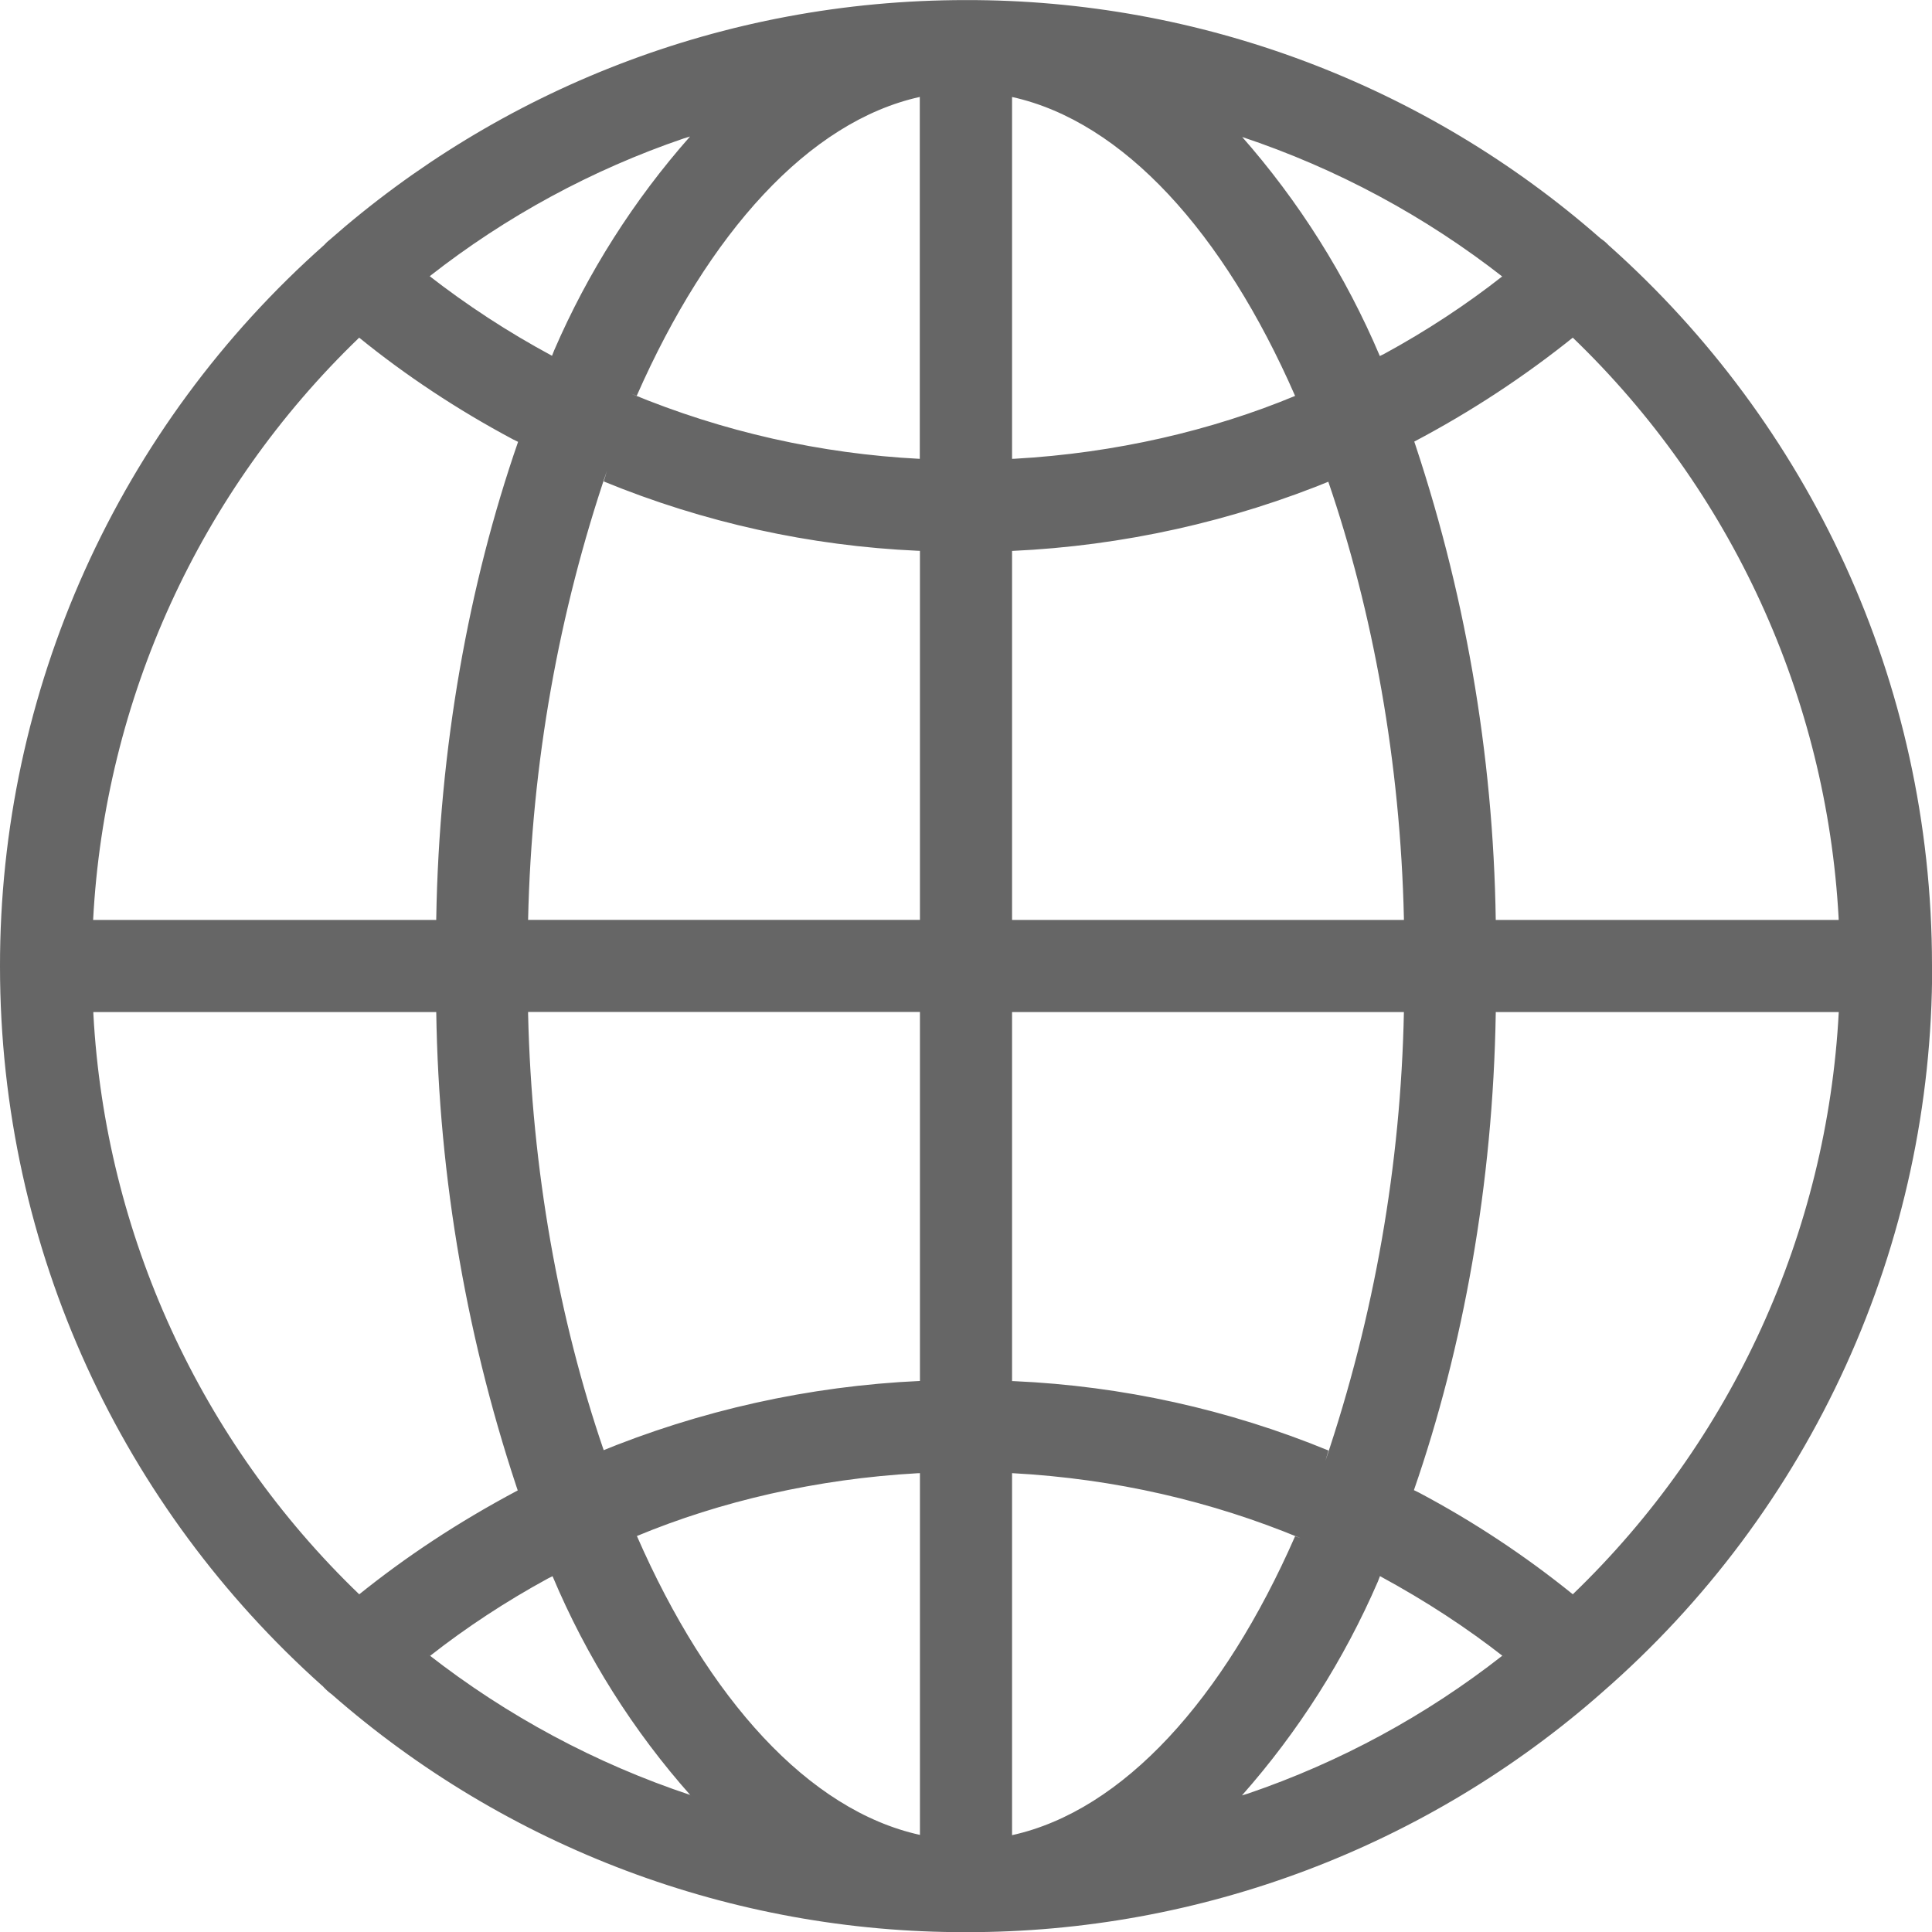 <svg width="50" height="50" viewBox="0 0 50 50" fill="none" xmlns="http://www.w3.org/2000/svg">
<g clip-path="url(#clip0_173_6423)">
<path d="M50 25V24.987C50 17.59 46.779 10.946 41.665 6.377L41.64 6.356C41.576 6.288 41.506 6.227 41.429 6.175L41.425 6.173C36.883 2.184 31.041 -0.01 24.996 0.002C18.679 0.002 12.912 2.348 8.517 6.219L8.544 6.196C8.491 6.236 8.442 6.281 8.398 6.331V6.333C5.755 8.673 3.64 11.548 2.192 14.767C0.744 17.986 -0.003 21.476 7.91805e-06 25.006C7.91805e-06 32.402 3.217 39.046 8.327 43.617L8.352 43.637C8.418 43.712 8.492 43.78 8.573 43.84L8.577 43.842C13.118 47.824 18.956 50.015 24.996 50.004C31.064 50.013 36.926 47.802 41.477 43.787L41.45 43.81C44.139 41.473 46.294 38.585 47.769 35.343C49.245 32.101 50.007 28.579 50.004 25.017V25.002L50 25ZM40.704 41.26C39.466 40.259 38.134 39.378 36.727 38.631L36.592 38.565C37.869 34.883 38.638 30.64 38.71 26.225V26.192H47.587C47.288 31.903 44.83 37.287 40.71 41.254L40.704 41.26ZM26.192 38.125C28.865 38.269 31.363 38.856 33.667 39.812L33.517 39.758C31.671 43.967 29.073 46.858 26.192 47.494V38.125ZM26.192 35.742V26.192H36.333C36.253 30.146 35.567 34.065 34.3 37.812L34.381 37.539C31.795 36.476 29.044 35.869 26.25 35.744L26.194 35.742H26.192ZM26.192 23.808V14.258C29.061 14.127 31.885 13.499 34.54 12.402L34.375 12.462C35.531 15.835 36.242 19.723 36.333 23.765V23.808H26.192ZM26.192 11.875V2.51C29.073 3.146 31.671 6.025 33.517 10.246C31.363 11.142 28.865 11.727 26.252 11.873L26.192 11.875ZM32.138 3.542C34.592 4.36 36.888 5.595 38.925 7.192L38.877 7.154C37.954 7.879 36.919 8.562 35.827 9.156L35.71 9.214C34.828 7.133 33.615 5.207 32.119 3.512L32.138 3.535V3.542ZM23.804 2.517V11.875C21.234 11.744 18.706 11.173 16.329 10.187L16.479 10.242C18.333 6.033 20.927 3.144 23.808 2.508L23.804 2.517ZM14.287 9.208C13.158 8.601 12.082 7.899 11.071 7.11L11.121 7.148C13.098 5.598 15.322 4.392 17.7 3.581L17.858 3.533C16.401 5.182 15.213 7.051 14.34 9.071L14.287 9.206V9.208ZM23.808 14.256V23.806H13.667C13.758 19.721 14.469 15.833 15.706 12.187L15.625 12.46C18.21 13.522 20.96 14.129 23.752 14.254L23.808 14.256ZM23.808 26.189V35.739C20.939 35.87 18.115 36.498 15.46 37.596L15.625 37.535C14.469 34.164 13.758 30.275 13.667 26.233V26.189H23.808ZM23.808 38.123V47.487C20.927 46.852 18.329 43.973 16.483 39.752C18.637 38.856 21.135 38.273 23.748 38.127L23.808 38.125V38.123ZM17.871 46.456C15.417 45.64 13.121 44.408 11.083 42.815L11.133 42.852C12.056 42.127 13.092 41.444 14.183 40.85L14.3 40.792C15.175 42.874 16.388 44.798 17.89 46.485L17.871 46.465V46.456ZM35.712 40.789C36.921 41.446 37.956 42.127 38.929 42.887L38.879 42.85C36.902 44.4 34.678 45.605 32.3 46.417L32.142 46.465C33.599 44.816 34.787 42.948 35.66 40.929L35.712 40.794V40.789ZM47.587 23.808H38.71C38.647 19.498 37.903 15.224 36.506 11.146L36.592 11.433C38.063 10.658 39.457 9.743 40.752 8.7L40.702 8.737C44.813 12.69 47.272 18.054 47.583 23.748L47.585 23.806L47.587 23.808ZM9.296 8.739C10.496 9.714 11.844 10.608 13.273 11.369L13.408 11.435C12.131 15.117 11.363 19.36 11.29 23.775V23.808H2.41C2.71 18.097 5.168 12.713 9.288 8.746L9.294 8.739H9.296ZM2.413 26.192H11.29C11.354 30.502 12.097 34.776 13.494 38.854L13.408 38.567C11.844 39.398 10.498 40.292 9.248 41.3L9.298 41.262C5.187 37.31 2.728 31.946 2.417 26.252L2.415 26.194L2.413 26.192Z" fill="black" fill-opacity="0.6"/>
</g>
<defs>
<clipPath id="clip0_173_6423">
<rect width="50" height="50" fill="white"/>
</clipPath>
</defs>
</svg>
